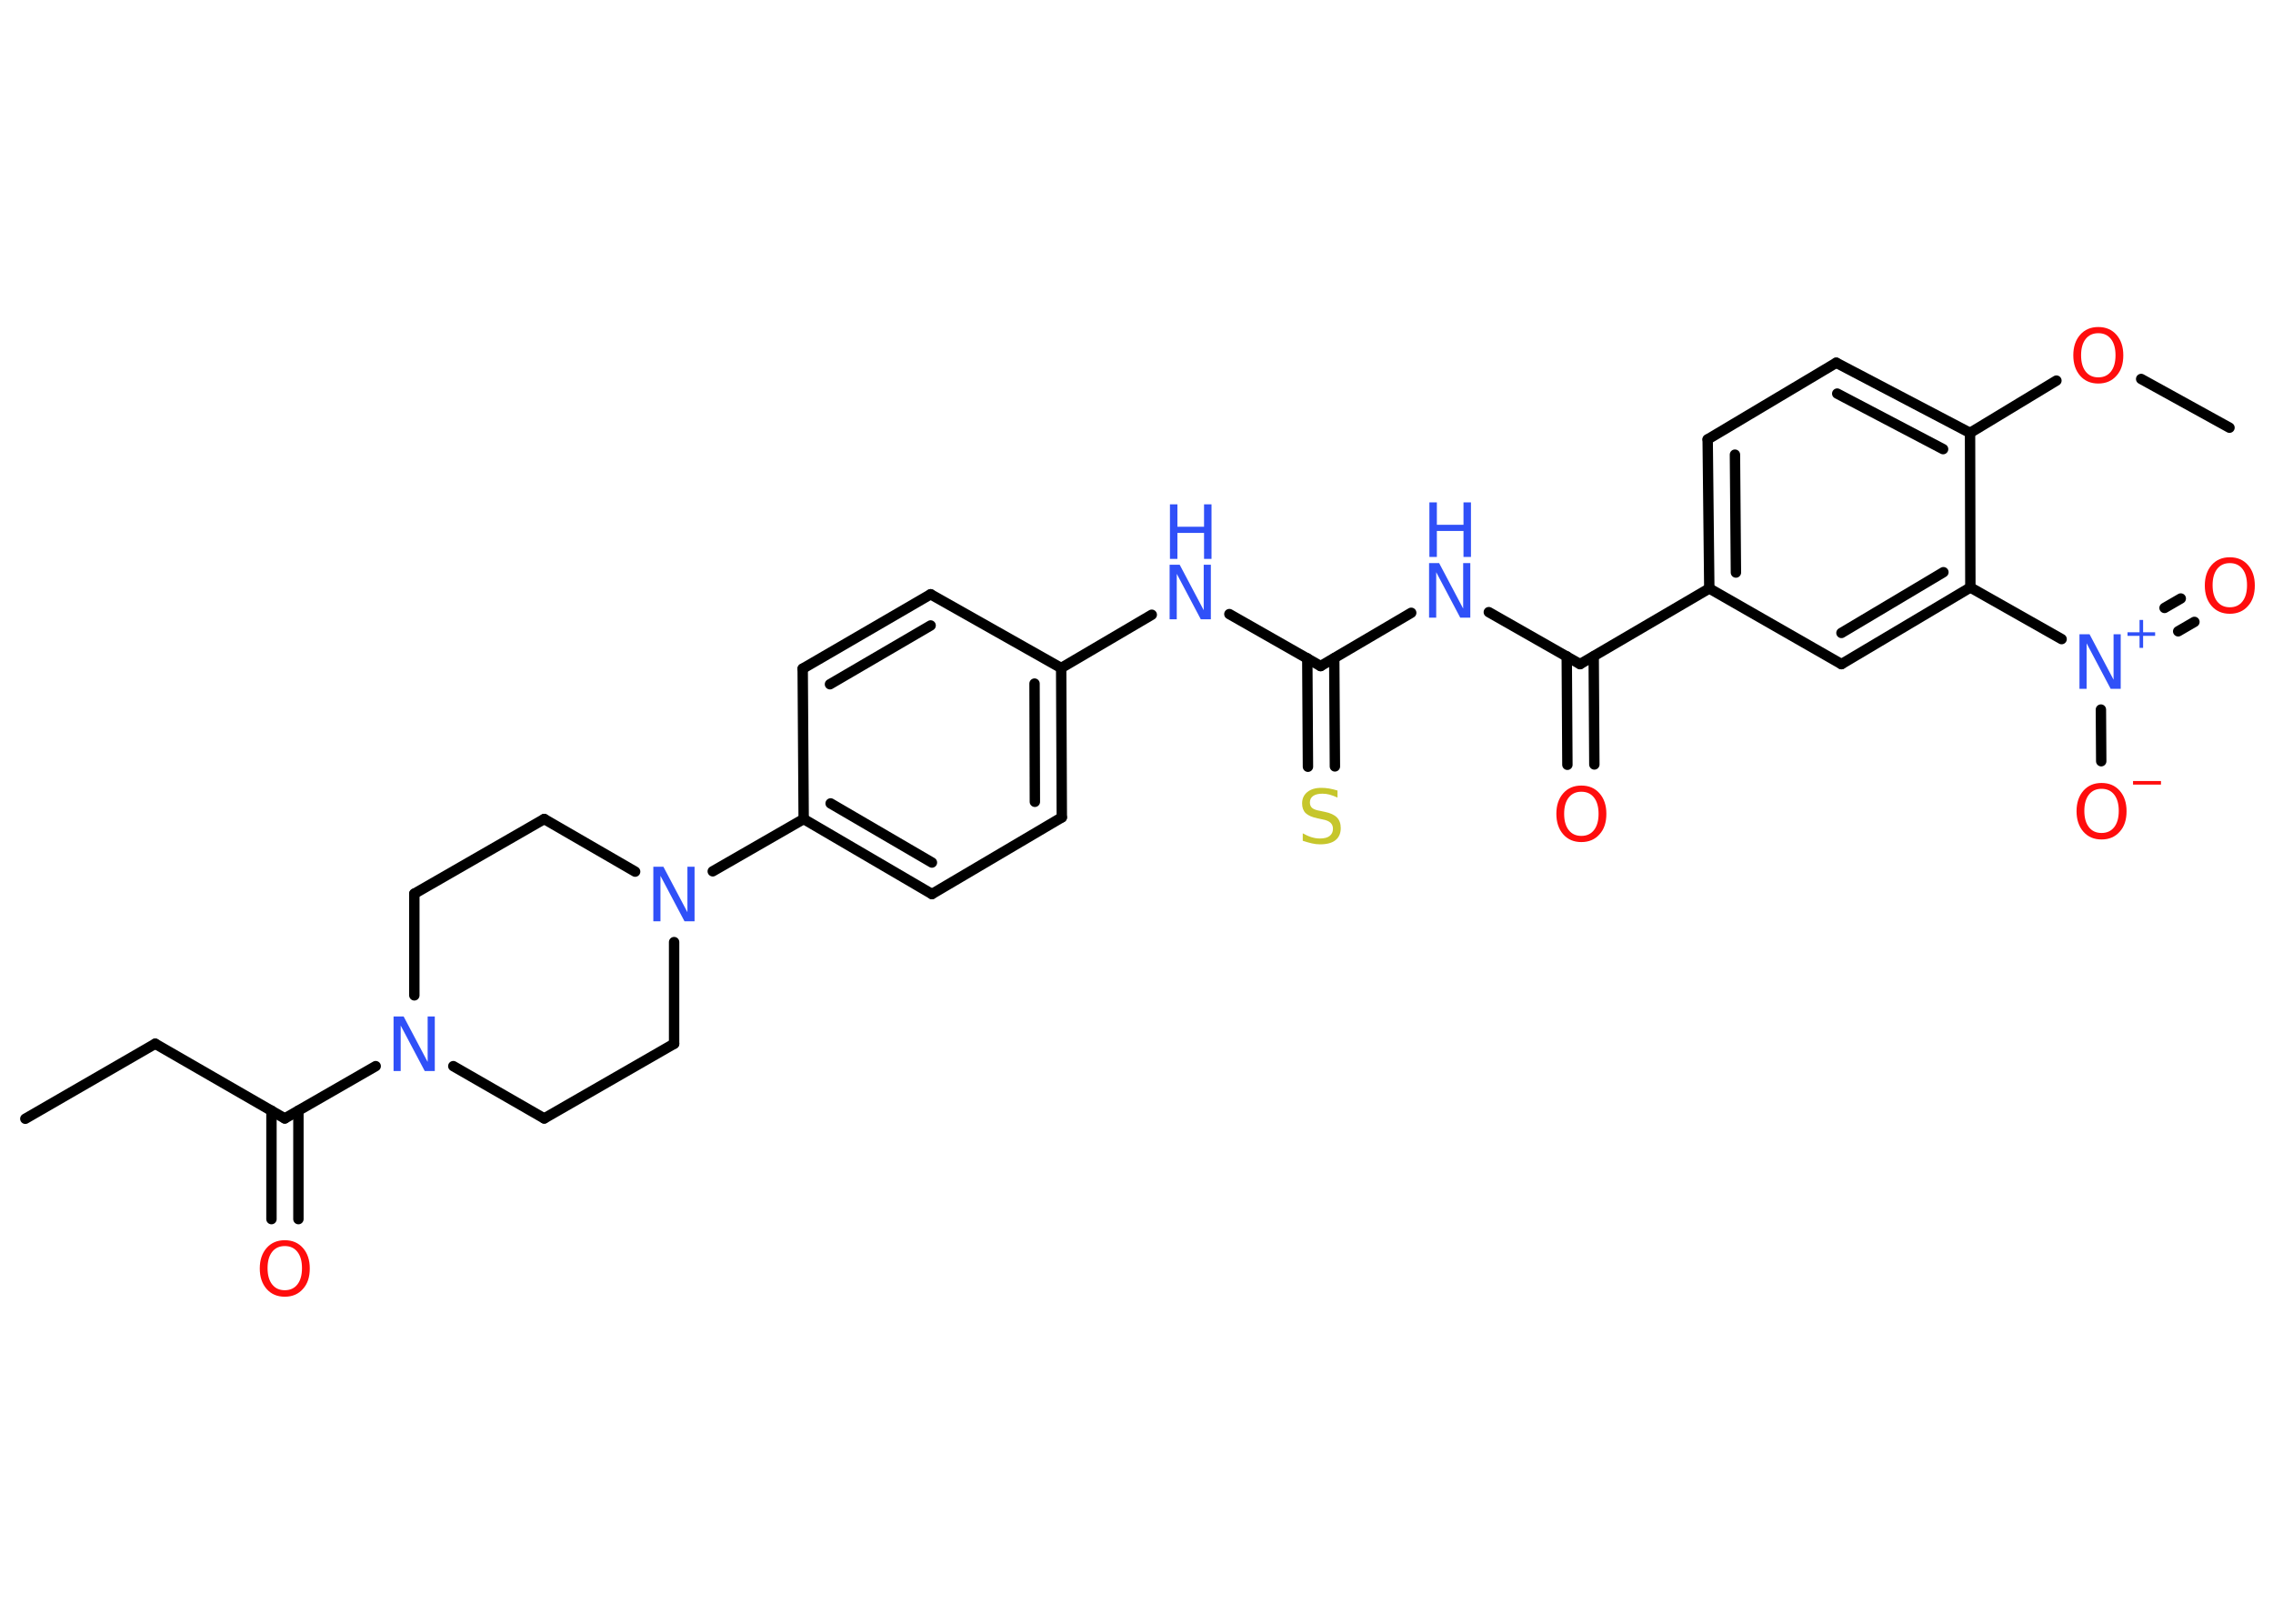 <?xml version='1.0' encoding='UTF-8'?>
<!DOCTYPE svg PUBLIC "-//W3C//DTD SVG 1.1//EN" "http://www.w3.org/Graphics/SVG/1.1/DTD/svg11.dtd">
<svg version='1.2' xmlns='http://www.w3.org/2000/svg' xmlns:xlink='http://www.w3.org/1999/xlink' width='70.0mm' height='50.0mm' viewBox='0 0 70.0 50.0'>
  <desc>Generated by the Chemistry Development Kit (http://github.com/cdk)</desc>
  <g stroke-linecap='round' stroke-linejoin='round' stroke='#000000' stroke-width='.32' fill='#3050F8'>
    <rect x='.0' y='.0' width='70.0' height='50.0' fill='#FFFFFF' stroke='none'/>
    <g id='mol1' class='mol'>
      <line id='mol1bnd1' class='bond' x1='.78' y1='34.45' x2='4.78' y2='32.14'/>
      <line id='mol1bnd2' class='bond' x1='4.78' y1='32.14' x2='8.77' y2='34.44'/>
      <g id='mol1bnd3' class='bond'>
        <line x1='9.19' y1='34.2' x2='9.19' y2='37.54'/>
        <line x1='8.36' y1='34.2' x2='8.36' y2='37.54'/>
      </g>
      <line id='mol1bnd4' class='bond' x1='8.77' y1='34.44' x2='11.57' y2='32.83'/>
      <line id='mol1bnd5' class='bond' x1='13.96' y1='32.83' x2='16.76' y2='34.44'/>
      <line id='mol1bnd6' class='bond' x1='16.76' y1='34.44' x2='20.76' y2='32.14'/>
      <line id='mol1bnd7' class='bond' x1='20.76' y1='32.14' x2='20.76' y2='29.01'/>
      <line id='mol1bnd8' class='bond' x1='21.95' y1='26.83' x2='24.75' y2='25.22'/>
      <g id='mol1bnd9' class='bond'>
        <line x1='24.75' y1='25.22' x2='28.7' y2='27.53'/>
        <line x1='25.58' y1='24.74' x2='28.7' y2='26.56'/>
      </g>
      <line id='mol1bnd10' class='bond' x1='28.7' y1='27.53' x2='32.7' y2='25.17'/>
      <g id='mol1bnd11' class='bond'>
        <line x1='32.7' y1='25.17' x2='32.68' y2='20.57'/>
        <line x1='31.87' y1='24.69' x2='31.86' y2='21.05'/>
      </g>
      <line id='mol1bnd12' class='bond' x1='32.68' y1='20.57' x2='35.47' y2='18.93'/>
      <line id='mol1bnd13' class='bond' x1='37.86' y1='18.91' x2='40.67' y2='20.51'/>
      <g id='mol1bnd14' class='bond'>
        <line x1='41.09' y1='20.27' x2='41.11' y2='23.6'/>
        <line x1='40.26' y1='20.27' x2='40.28' y2='23.61'/>
      </g>
      <line id='mol1bnd15' class='bond' x1='40.67' y1='20.51' x2='43.46' y2='18.87'/>
      <line id='mol1bnd16' class='bond' x1='45.85' y1='18.85' x2='48.66' y2='20.45'/>
      <g id='mol1bnd17' class='bond'>
        <line x1='49.08' y1='20.21' x2='49.1' y2='23.54'/>
        <line x1='48.25' y1='20.21' x2='48.27' y2='23.55'/>
      </g>
      <line id='mol1bnd18' class='bond' x1='48.66' y1='20.45' x2='52.64' y2='18.12'/>
      <g id='mol1bnd19' class='bond'>
        <line x1='52.59' y1='13.53' x2='52.64' y2='18.12'/>
        <line x1='53.43' y1='14.0' x2='53.46' y2='17.63'/>
      </g>
      <line id='mol1bnd20' class='bond' x1='52.59' y1='13.53' x2='56.55' y2='11.17'/>
      <g id='mol1bnd21' class='bond'>
        <line x1='60.67' y1='13.33' x2='56.55' y2='11.17'/>
        <line x1='59.84' y1='13.83' x2='56.58' y2='12.12'/>
      </g>
      <line id='mol1bnd22' class='bond' x1='60.67' y1='13.33' x2='63.33' y2='11.72'/>
      <line id='mol1bnd23' class='bond' x1='65.94' y1='11.67' x2='68.66' y2='13.17'/>
      <line id='mol1bnd24' class='bond' x1='60.67' y1='13.33' x2='60.68' y2='18.09'/>
      <line id='mol1bnd25' class='bond' x1='60.68' y1='18.09' x2='63.49' y2='19.68'/>
      <g id='mol1bnd26' class='bond'>
        <line x1='66.66' y1='18.72' x2='67.16' y2='18.43'/>
        <line x1='67.08' y1='19.44' x2='67.58' y2='19.15'/>
      </g>
      <line id='mol1bnd27' class='bond' x1='64.7' y1='21.85' x2='64.71' y2='23.44'/>
      <g id='mol1bnd28' class='bond'>
        <line x1='56.71' y1='20.45' x2='60.68' y2='18.09'/>
        <line x1='56.71' y1='19.49' x2='59.85' y2='17.62'/>
      </g>
      <line id='mol1bnd29' class='bond' x1='52.64' y1='18.12' x2='56.71' y2='20.45'/>
      <line id='mol1bnd30' class='bond' x1='32.68' y1='20.57' x2='28.66' y2='18.3'/>
      <g id='mol1bnd31' class='bond'>
        <line x1='28.66' y1='18.3' x2='24.72' y2='20.59'/>
        <line x1='28.66' y1='19.26' x2='25.56' y2='21.07'/>
      </g>
      <line id='mol1bnd32' class='bond' x1='24.75' y1='25.22' x2='24.72' y2='20.59'/>
      <line id='mol1bnd33' class='bond' x1='19.56' y1='26.84' x2='16.76' y2='25.22'/>
      <line id='mol1bnd34' class='bond' x1='16.76' y1='25.22' x2='12.76' y2='27.52'/>
      <line id='mol1bnd35' class='bond' x1='12.76' y1='30.65' x2='12.76' y2='27.52'/>
      <path id='mol1atm4' class='atom' d='M8.77 38.37q-.25 .0 -.39 .18q-.14 .18 -.14 .5q.0 .32 .14 .5q.14 .18 .39 .18q.25 .0 .39 -.18q.14 -.18 .14 -.5q.0 -.32 -.14 -.5q-.14 -.18 -.39 -.18zM8.77 38.19q.35 .0 .56 .24q.21 .24 .21 .63q.0 .4 -.21 .63q-.21 .24 -.56 .24q-.35 .0 -.56 -.24q-.21 -.24 -.21 -.63q.0 -.39 .21 -.63q.21 -.24 .56 -.24z' stroke='none' fill='#FF0D0D'/>
      <path id='mol1atm5' class='atom' d='M12.13 31.3h.3l.74 1.4v-1.4h.22v1.68h-.31l-.74 -1.4v1.4h-.22v-1.68z' stroke='none'/>
      <path id='mol1atm8' class='atom' d='M20.13 26.69h.3l.74 1.4v-1.4h.22v1.68h-.31l-.74 -1.4v1.4h-.22v-1.68z' stroke='none'/>
      <g id='mol1atm13' class='atom'>
        <path d='M36.03 17.39h.3l.74 1.4v-1.4h.22v1.68h-.31l-.74 -1.4v1.4h-.22v-1.68z' stroke='none'/>
        <path d='M36.03 15.53h.23v.69h.82v-.69h.23v1.68h-.23v-.8h-.82v.8h-.23v-1.68z' stroke='none'/>
      </g>
      <path id='mol1atm15' class='atom' d='M41.19 24.34v.22q-.13 -.06 -.24 -.09q-.11 -.03 -.22 -.03q-.19 .0 -.29 .07q-.1 .07 -.1 .2q.0 .11 .07 .17q.07 .06 .25 .09l.14 .03q.25 .05 .37 .17q.12 .12 .12 .33q.0 .24 -.16 .37q-.16 .13 -.48 .13q-.12 .0 -.25 -.03q-.13 -.03 -.28 -.08v-.23q.14 .08 .27 .12q.13 .04 .26 .04q.2 .0 .3 -.08q.1 -.08 .1 -.22q.0 -.12 -.08 -.19q-.08 -.07 -.25 -.1l-.14 -.03q-.25 -.05 -.37 -.16q-.11 -.11 -.11 -.3q.0 -.22 .16 -.35q.16 -.13 .43 -.13q.12 .0 .24 .02q.12 .02 .25 .06z' stroke='none' fill='#C6C62C'/>
      <g id='mol1atm16' class='atom'>
        <path d='M44.02 17.34h.3l.74 1.4v-1.4h.22v1.68h-.31l-.74 -1.4v1.4h-.22v-1.68z' stroke='none'/>
        <path d='M44.02 15.47h.23v.69h.82v-.69h.23v1.68h-.23v-.8h-.82v.8h-.23v-1.68z' stroke='none'/>
      </g>
      <path id='mol1atm18' class='atom' d='M48.7 24.38q-.25 .0 -.39 .18q-.14 .18 -.14 .5q.0 .32 .14 .5q.14 .18 .39 .18q.25 .0 .39 -.18q.14 -.18 .14 -.5q.0 -.32 -.14 -.5q-.14 -.18 -.39 -.18zM48.7 24.19q.35 .0 .56 .24q.21 .24 .21 .63q.0 .4 -.21 .63q-.21 .24 -.56 .24q-.35 .0 -.56 -.24q-.21 -.24 -.21 -.63q.0 -.39 .21 -.63q.21 -.24 .56 -.24z' stroke='none' fill='#FF0D0D'/>
      <path id='mol1atm23' class='atom' d='M64.62 10.26q-.25 .0 -.39 .18q-.14 .18 -.14 .5q.0 .32 .14 .5q.14 .18 .39 .18q.25 .0 .39 -.18q.14 -.18 .14 -.5q.0 -.32 -.14 -.5q-.14 -.18 -.39 -.18zM64.62 10.07q.35 .0 .56 .24q.21 .24 .21 .63q.0 .4 -.21 .63q-.21 .24 -.56 .24q-.35 .0 -.56 -.24q-.21 -.24 -.21 -.63q.0 -.39 .21 -.63q.21 -.24 .56 -.24z' stroke='none' fill='#FF0D0D'/>
      <g id='mol1atm26' class='atom'>
        <path d='M64.05 19.53h.3l.74 1.4v-1.4h.22v1.68h-.31l-.74 -1.4v1.4h-.22v-1.68z' stroke='none'/>
        <path d='M66.0 19.09v.38h.37v.11h-.37v.37h-.11v-.37h-.37v-.11h.37v-.38h.11z' stroke='none'/>
      </g>
      <path id='mol1atm27' class='atom' d='M68.67 17.34q-.25 .0 -.39 .18q-.14 .18 -.14 .5q.0 .32 .14 .5q.14 .18 .39 .18q.25 .0 .39 -.18q.14 -.18 .14 -.5q.0 -.32 -.14 -.5q-.14 -.18 -.39 -.18zM68.67 17.16q.35 .0 .56 .24q.21 .24 .21 .63q.0 .4 -.21 .63q-.21 .24 -.56 .24q-.35 .0 -.56 -.24q-.21 -.24 -.21 -.63q.0 -.39 .21 -.63q.21 -.24 .56 -.24z' stroke='none' fill='#FF0D0D'/>
      <g id='mol1atm28' class='atom'>
        <path d='M64.72 24.29q-.25 .0 -.39 .18q-.14 .18 -.14 .5q.0 .32 .14 .5q.14 .18 .39 .18q.25 .0 .39 -.18q.14 -.18 .14 -.5q.0 -.32 -.14 -.5q-.14 -.18 -.39 -.18zM64.72 24.11q.35 .0 .56 .24q.21 .24 .21 .63q.0 .4 -.21 .63q-.21 .24 -.56 .24q-.35 .0 -.56 -.24q-.21 -.24 -.21 -.63q.0 -.39 .21 -.63q.21 -.24 .56 -.24z' stroke='none' fill='#FF0D0D'/>
        <path d='M65.69 24.05h.86v.11h-.86v-.11z' stroke='none' fill='#FF0D0D'/>
      </g>
    </g>
  </g>
</svg>
